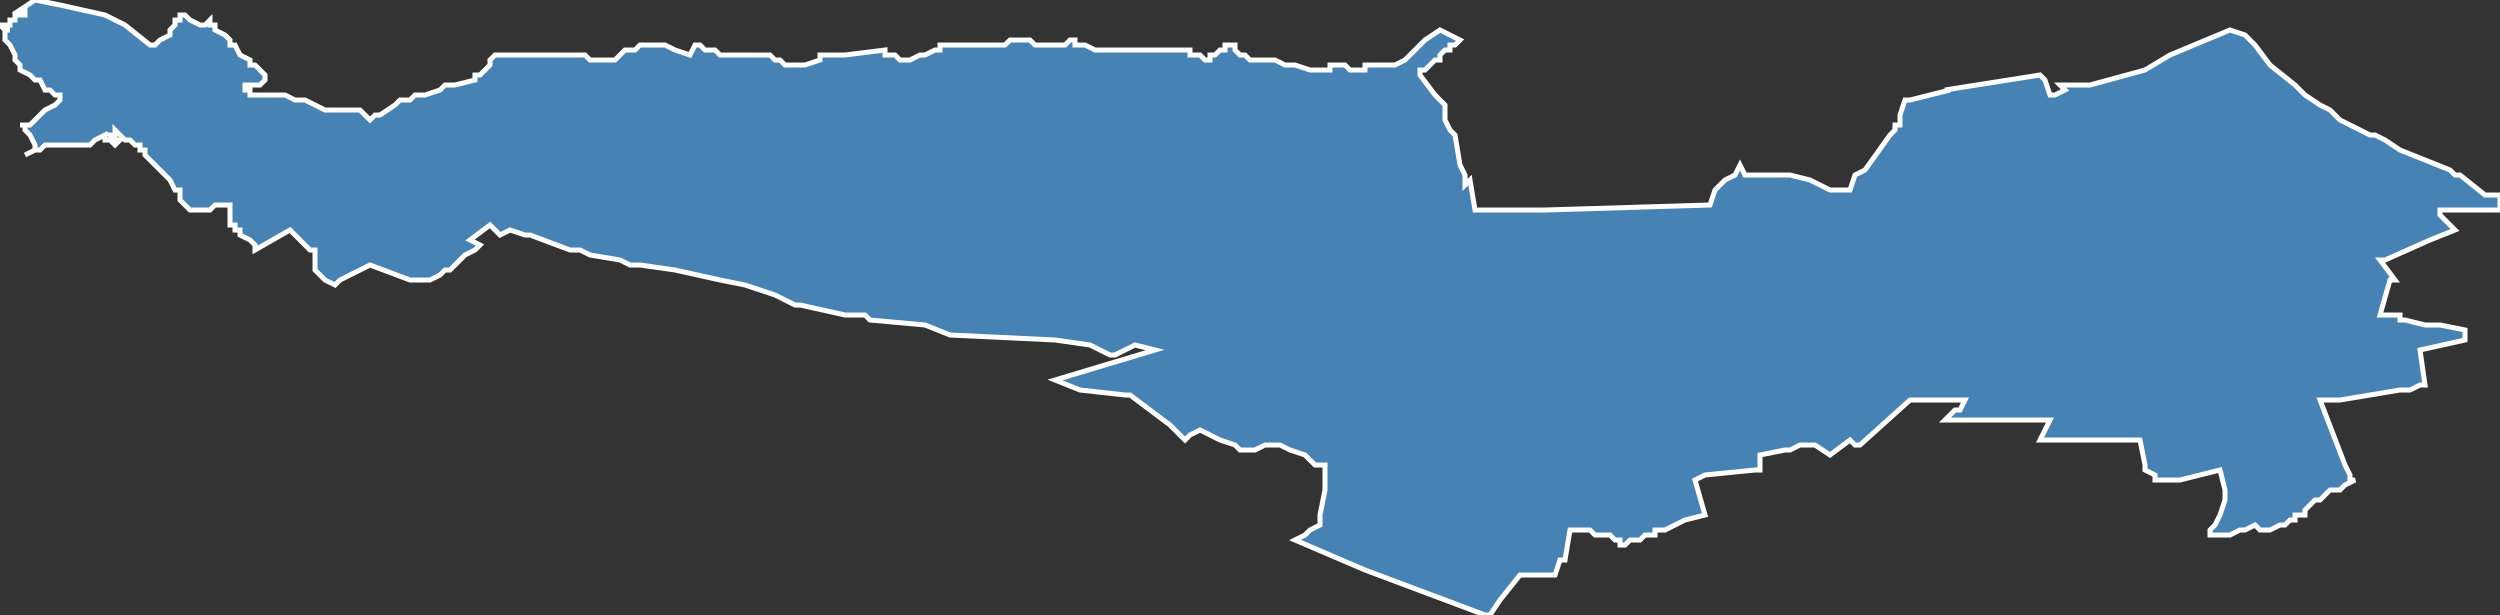 <?xml version="1.0" encoding="utf-8"?>
<svg version="1.1" id="svgmap" xmlns="http://www.w3.org/2000/svg" xmlns:xlink="http://www.w3.org/1999/xlink" x="0px" y="0px" width="100%" height="100%" viewBox="0 0 500 123">
<rect x="0" y="0" width="500" height="123" fill="#333333" stroke="none"/>
<polygon points="7,0 12,1 21,3 25,5 30,9 31,9 32,8 34,7 34,6 35,5 35,4 36,4 36,3 36,3 37,3 38,4 40,5 41,5 41,5 41,5 42,4 42,5 43,5 43,6 45,7 46,8 46,9 47,9 48,11 50,12 50,12 50,12 50,13 51,13 52,14 53,15 53,16 52,17 51,17 49,17 49,18 50,18 50,19 51,19 51,19 53,19 54,19 56,19 57,19 57,19 59,20 61,20 65,22 65,22 65,22 66,22 68,22 71,22 72,22 73,23 73,23 74,24 75,23 76,23 79,21 80,20 82,20 83,19 84,19 85,19 88,18 88,18 89,17 91,17 95,16 95,16 95,15 96,15 97,14 98,13 98,13 98,12 99,11 100,11 100,11 101,11 101,11 105,11 107,11 108,11 108,11 110,11 111,11 112,11 113,11 114,11 115,11 116,11 117,11 118,12 120,12 121,12 122,12 123,12 123,12 124,11 124,11 125,10 127,10 128,9 129,9 132,9 133,9 135,10 138,11 139,9 140,9 141,10 143,10 144,11 146,11 148,11 150,11 151,11 154,11 155,12 156,12 157,13 159,13 161,13 164,12 164,11 166,11 169,11 177,10 177,11 179,11 180,12 182,12 184,11 185,11 187,10 187,10 188,10 188,9 188,9 189,9 189,9 191,9 193,9 193,9 195,9 196,9 199,9 200,9 201,9 201,9 202,8 203,8 203,8 204,8 205,8 206,8 207,9 207,9 208,9 209,9 213,9 214,8 214,8 215,8 215,9 216,9 217,9 219,10 219,10 220,10 221,10 222,10 223,10 224,10 225,10 228,10 231,10 233,10 234,10 236,10 237,10 238,10 238,11 239,11 239,11 240,11 241,12 241,12 241,12 242,12 242,11 243,11 243,11 244,10 244,10 245,10 245,9 246,9 246,9 247,9 247,10 247,10 247,10 248,11 248,11 248,11 248,11 248,11 249,11 249,11 249,11 249,11 249,11 250,12 251,12 251,12 252,12 253,12 255,12 257,13 259,13 262,14 262,14 264,14 264,14 265,14 266,14 266,13 268,13 269,13 270,14 271,14 271,14 273,14 273,13 274,13 275,13 276,13 277,13 278,13 278,13 279,13 281,12 283,10 285,8 288,6 292,8 292,8 291,9 290,9 290,10 289,10 289,10 288,11 288,12 288,12 287,12 286,13 285,14 284,14 284,15 284,15 284,15 284,15 287,19 288,20 288,20 289,21 289,22 289,24 290,26 290,26 291,27 292,33 293,35 293,37 294,36 295,42 303,42 305,42 309,42 342,41 343,38 344,37 345,36 347,35 348,33 349,35 352,35 356,35 356,35 356,35 358,35 362,36 366,38 369,38 370,38 371,35 373,34 378,27 379,26 379,25 380,25 380,24 380,23 381,20 382,20 390,18 389,18 389,18 408,15 409,16 410,19 411,19 413,18 412,17 414,17 416,17 418,17 429,14 434,11 434,11 446,6 449,7 450,8 451,9 454,13 459,17 461,19 464,21 466,22 467,23 468,24 474,27 475,27 477,28 480,30 490,34 491,35 492,35 497,39 500,39 500,39 500,42 500,42 488,42 488,43 488,43 490,45 490,45 491,46 491,46 486,48 477,52 476,52 479,56 479,56 478,56 476,63 479,63 479,63 480,63 480,63 480,64 480,64 481,64 485,65 488,65 493,66 493,66 493,66 493,68 484,70 484,70 484,70 484,70 485,77 484,77 482,78 480,78 480,78 480,78 474,79 468,80 465,80 464,80 469,93 469,93 469,93 469,93 469,93 470,95 470,96 471,96 469,97 469,97 468,98 468,98 467,98 466,98 465,99 465,99 464,100 463,100 462,101 461,102 461,103 461,103 460,103 459,103 459,104 458,104 457,105 457,105 456,105 456,105 454,106 454,106 454,106 453,106 452,106 451,105 449,106 448,106 446,107 446,107 446,107 444,107 443,107 442,107 442,107 442,106 442,106 443,105 443,105 444,103 445,100 445,100 445,99 445,98 444,94 436,96 436,96 431,96 431,95 431,95 429,94 429,94 429,93 428,88 408,88 410,84 404,84 390,84 389,84 391,82 392,82 393,80 389,80 386,80 385,80 382,80 372,89 371,89 370,88 366,91 363,89 360,89 358,90 357,90 352,91 352,91 352,92 352,93 352,94 352,94 352,94 351,94 341,95 339,96 341,103 341,103 337,104 333,106 331,106 331,107 329,107 328,108 326,108 325,109 325,109 324,109 324,108 323,108 323,108 322,107 322,107 321,107 320,107 319,107 318,106 317,106 315,106 314,106 314,106 314,106 314,106 313,112 312,112 312,112 312,112 311,115 311,115 311,115 311,115 304,115 300,120 298,123 298,123 297,123 297,123 273,114 259,108 261,107 262,106 264,105 264,103 265,98 265,93 263,93 261,91 261,91 258,90 256,89 255,89 255,89 253,89 251,90 248,90 247,89 244,88 242,87 240,86 238,87 237,88 234,85 226,79 225,79 216,78 211,76 231,70 227,69 223,71 222,71 220,70 218,69 211,68 190,67 185,65 174,64 173,63 169,63 160,61 159,61 155,59 152,58 149,57 144,56 135,54 128,53 126,53 124,52 118,51 116,50 116,50 114,50 106,47 105,47 102,46 100,47 98,45 94,48 96,49 95,50 93,51 90,54 89,54 88,55 86,56 82,56 74,53 68,56 67,57 67,57 65,56 63,54 63,53 63,52 63,51 63,50 62,50 62,50 61,49 58,46 51,50 51,49 50,48 48,47 48,46 47,46 47,45 46,45 46,43 46,42 46,41 43,41 42,42 41,42 41,42 41,42 39,42 39,42 39,42 39,42 39,42 38,42 38,42 36,40 36,38 35,38 34,36 33,35 31,33 29,31 29,30 29,30 28,30 28,29 27,29 27,29 27,29 26,28 25,28 23,26 23,27 22,27 23,28 24,28 23,29 22,28 22,28 21,28 21,27 19,28 18,29 18,29 17,29 17,29 16,29 13,29 11,29 10,29 10,29 10,29 10,29 9,29 9,29 9,29 8,30 7,30 5,31 7,30 7,30 7,30 7,29 6,27 5,26 5,25 4,25 5,25 6,25 8,23 8,23 8,23 8,23 9,22 11,21 12,20 12,20 12,19 11,19 10,18 9,18 8,16 8,16 7,16 6,15 6,15 6,15 4,14 4,13 4,13 3,12 3,12 3,12 3,12 3,11 2,9 1,8 1,7 1,7 1,6 1,6 2,6 1,6 0,5 1,5 1,5 1,5 1,5 1,5 1,5 1,5 1,5 1,5 1,5 1,5 1,5 1,5 1,5 1,5 2,5 2,5 2,5 2,5 2,4 2,4 2,4 2,4 2,4 2,4 2,4 3,4 3,4 3,4 3,4 3,4 3,4 3,3 4,3 4,3 4,3 4,3 4,3 4,3 4,3 4,3 4,3 4,3 4,3 4,3 4,3 5,3 5,3 5,3 5,3 5,3 5,2 5,2 4,2 4,2 4,2 4,2 4,2 4,2 4,2 4,2 4,2 7,0" id="8009" class="canton" fill="steelblue" stroke-width="1" stroke="white" geotype="canton" geoname="Amiens-4" code_insee="8009" code_departement="80" nom_departement="Somme" code_region="32" nom_region="Hauts-de-France"/></svg>